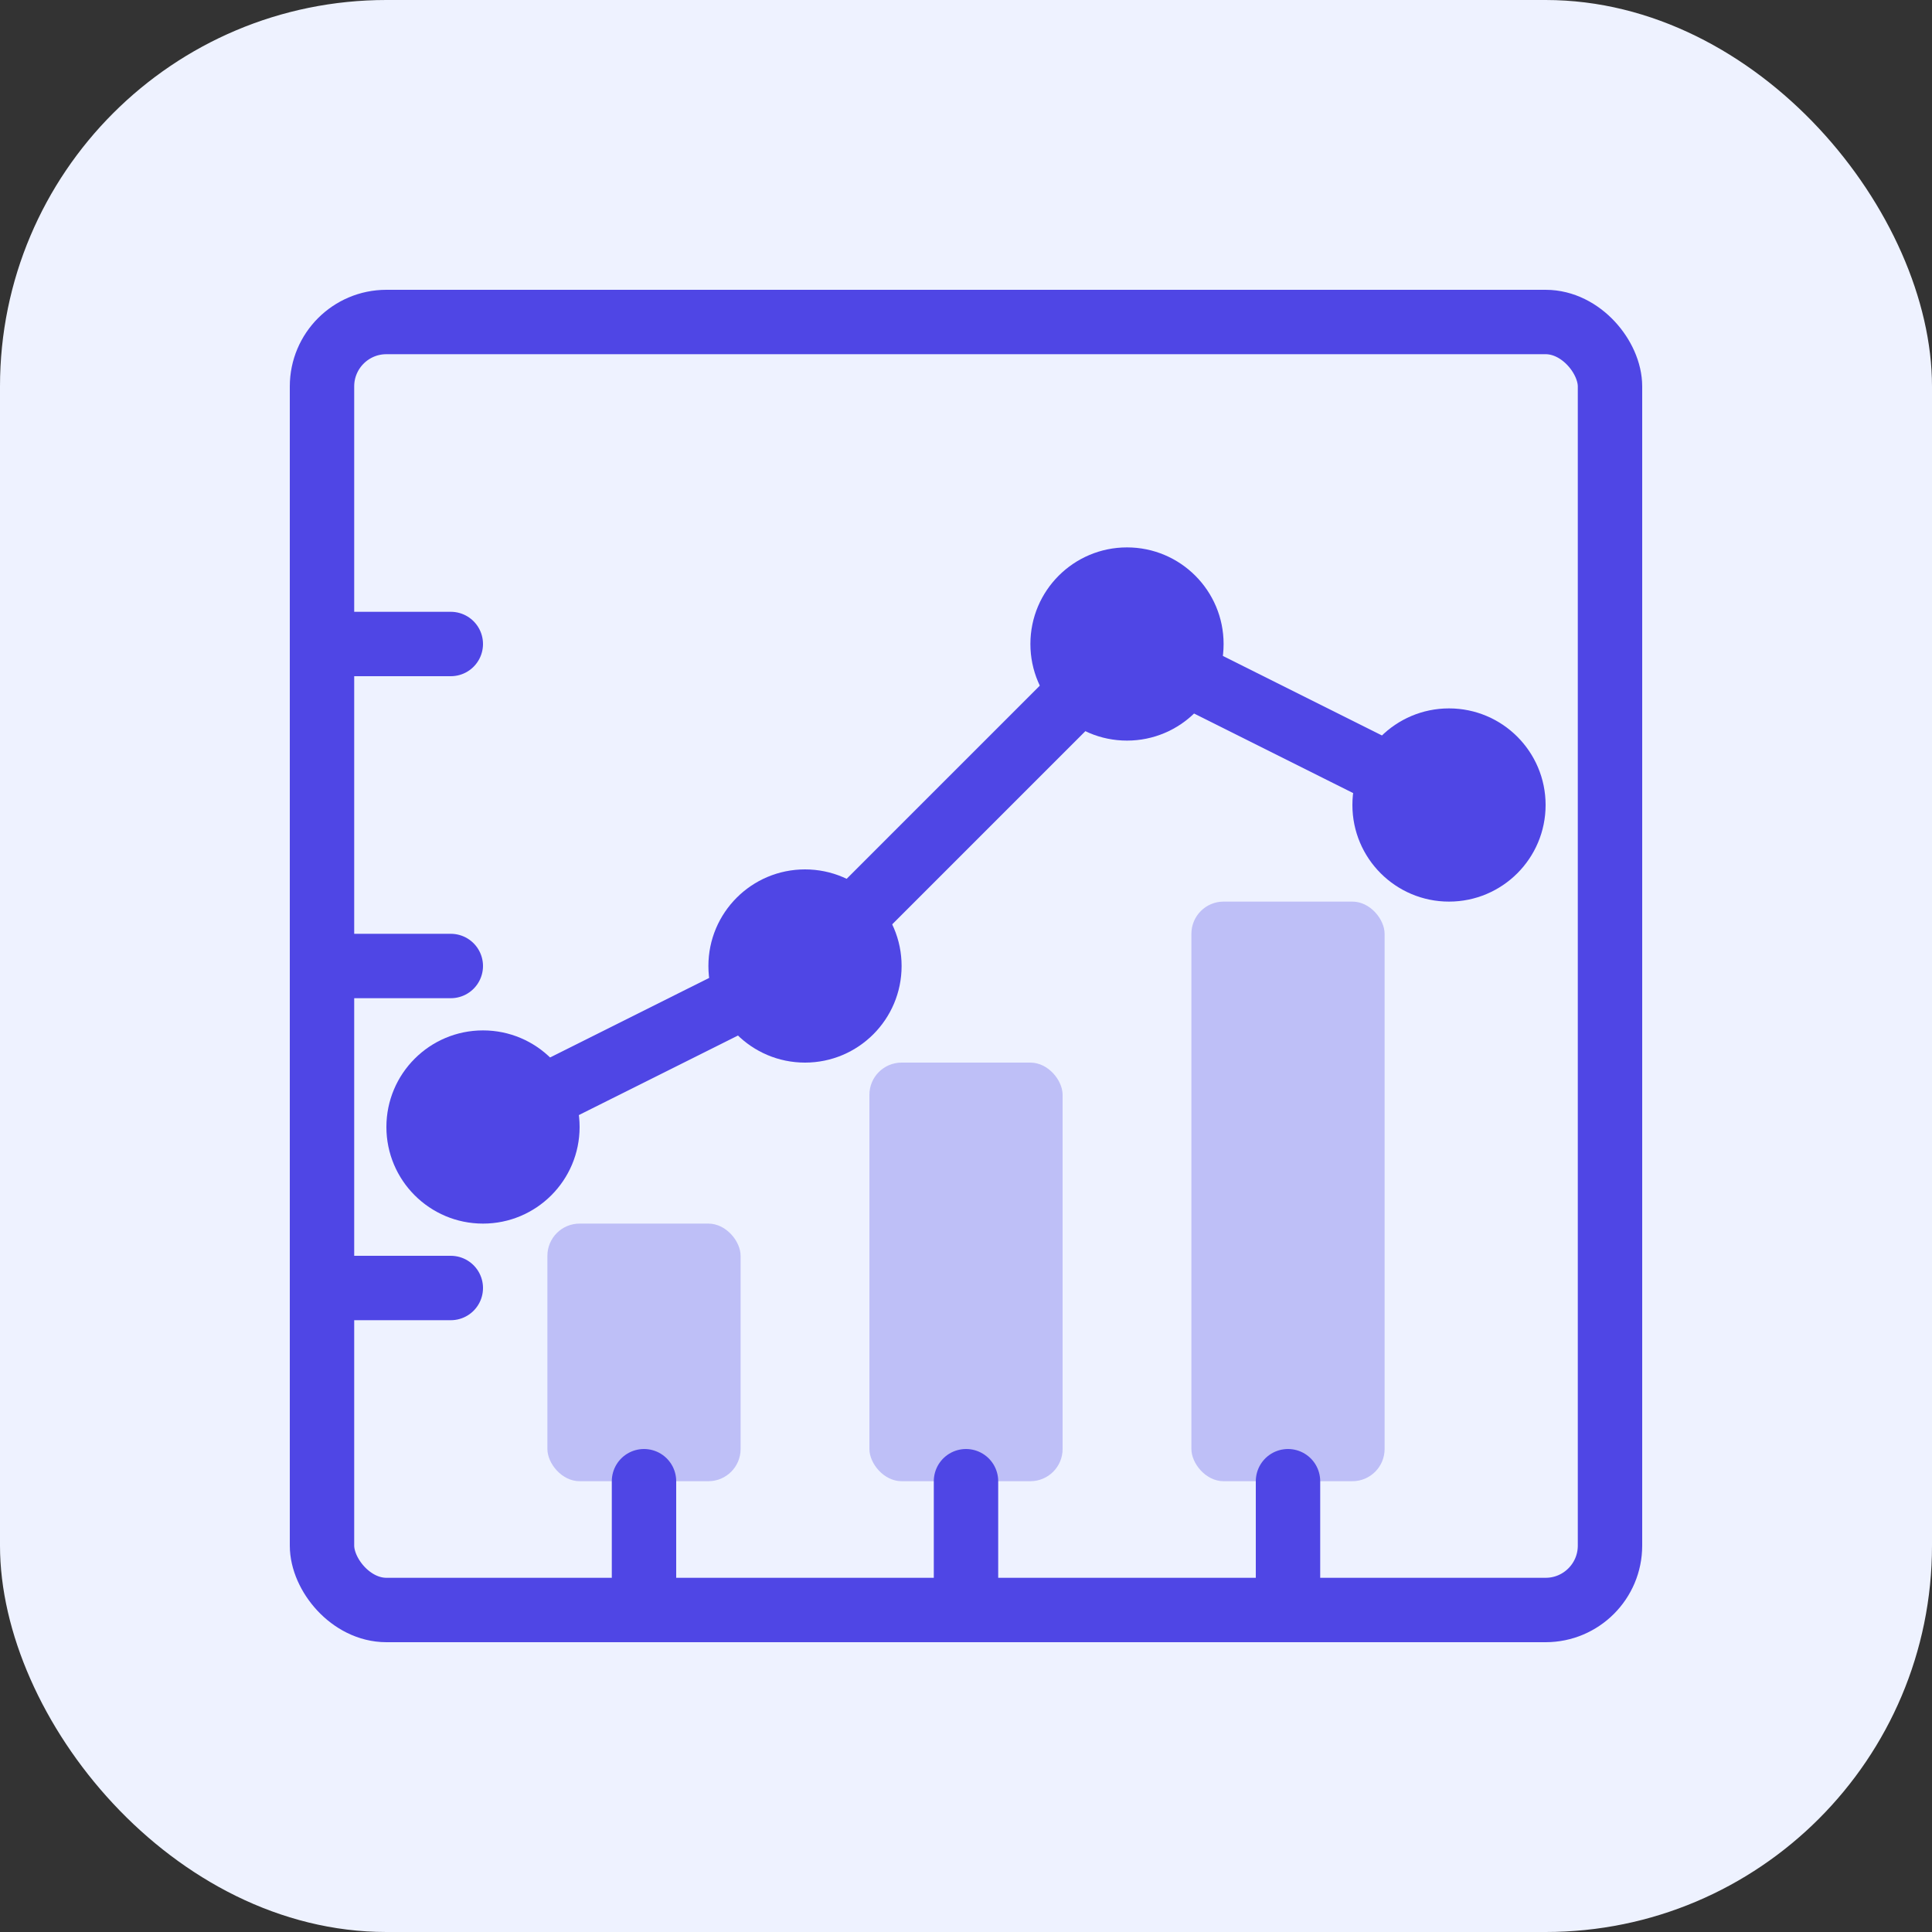 <?xml version="1.0" encoding="UTF-8"?>
<svg width="60" height="60" viewBox="0 0 60 60" fill="none" xmlns="http://www.w3.org/2000/svg">
  <rect x="0" y="0" width="60" height="60" fill="#333333" stroke="none"/>
  <rect width="60" height="60" rx="12" fill="#EEF2FF"/>
  
  <!-- Graph Frame -->
  <rect x="10" y="10" width="40" height="40" rx="2" stroke="#4F46E5" stroke-width="2"/>
  
  <!-- Y Axis Ticks -->
  <line x1="10" y1="20" x2="14" y2="20" stroke="#4F46E5" stroke-width="2" stroke-linecap="round"/>
  <line x1="10" y1="30" x2="14" y2="30" stroke="#4F46E5" stroke-width="2" stroke-linecap="round"/>
  <line x1="10" y1="40" x2="14" y2="40" stroke="#4F46E5" stroke-width="2" stroke-linecap="round"/>
  
  <!-- X Axis Ticks -->
  <line x1="20" y1="50" x2="20" y2="46" stroke="#4F46E5" stroke-width="2" stroke-linecap="round"/>
  <line x1="30" y1="50" x2="30" y2="46" stroke="#4F46E5" stroke-width="2" stroke-linecap="round"/>
  <line x1="40" y1="50" x2="40" y2="46" stroke="#4F46E5" stroke-width="2" stroke-linecap="round"/>
  
  <!-- Line Graph -->
  <path d="M15 35L25 30L35 20L45 25" stroke="#4F46E5" stroke-width="2" stroke-linecap="round" stroke-linejoin="round"/>
  
  <!-- Line Points -->
  <circle cx="15" cy="35" r="3" fill="#4F46E5"/>
  <circle cx="25" cy="30" r="3" fill="#4F46E5"/>
  <circle cx="35" cy="20" r="3" fill="#4F46E5"/>
  <circle cx="45" cy="25" r="3" fill="#4F46E5"/>
  
  <!-- Bar Chart Elements (Semi-transparent) -->
  <rect x="17" y="38" width="6" height="8" rx="1" fill="#4F46E5" fill-opacity="0.3"/>
  <rect x="27" y="33" width="6" height="13" rx="1" fill="#4F46E5" fill-opacity="0.3"/>
  <rect x="37" y="28" width="6" height="18" rx="1" fill="#4F46E5" fill-opacity="0.3"/>
</svg>